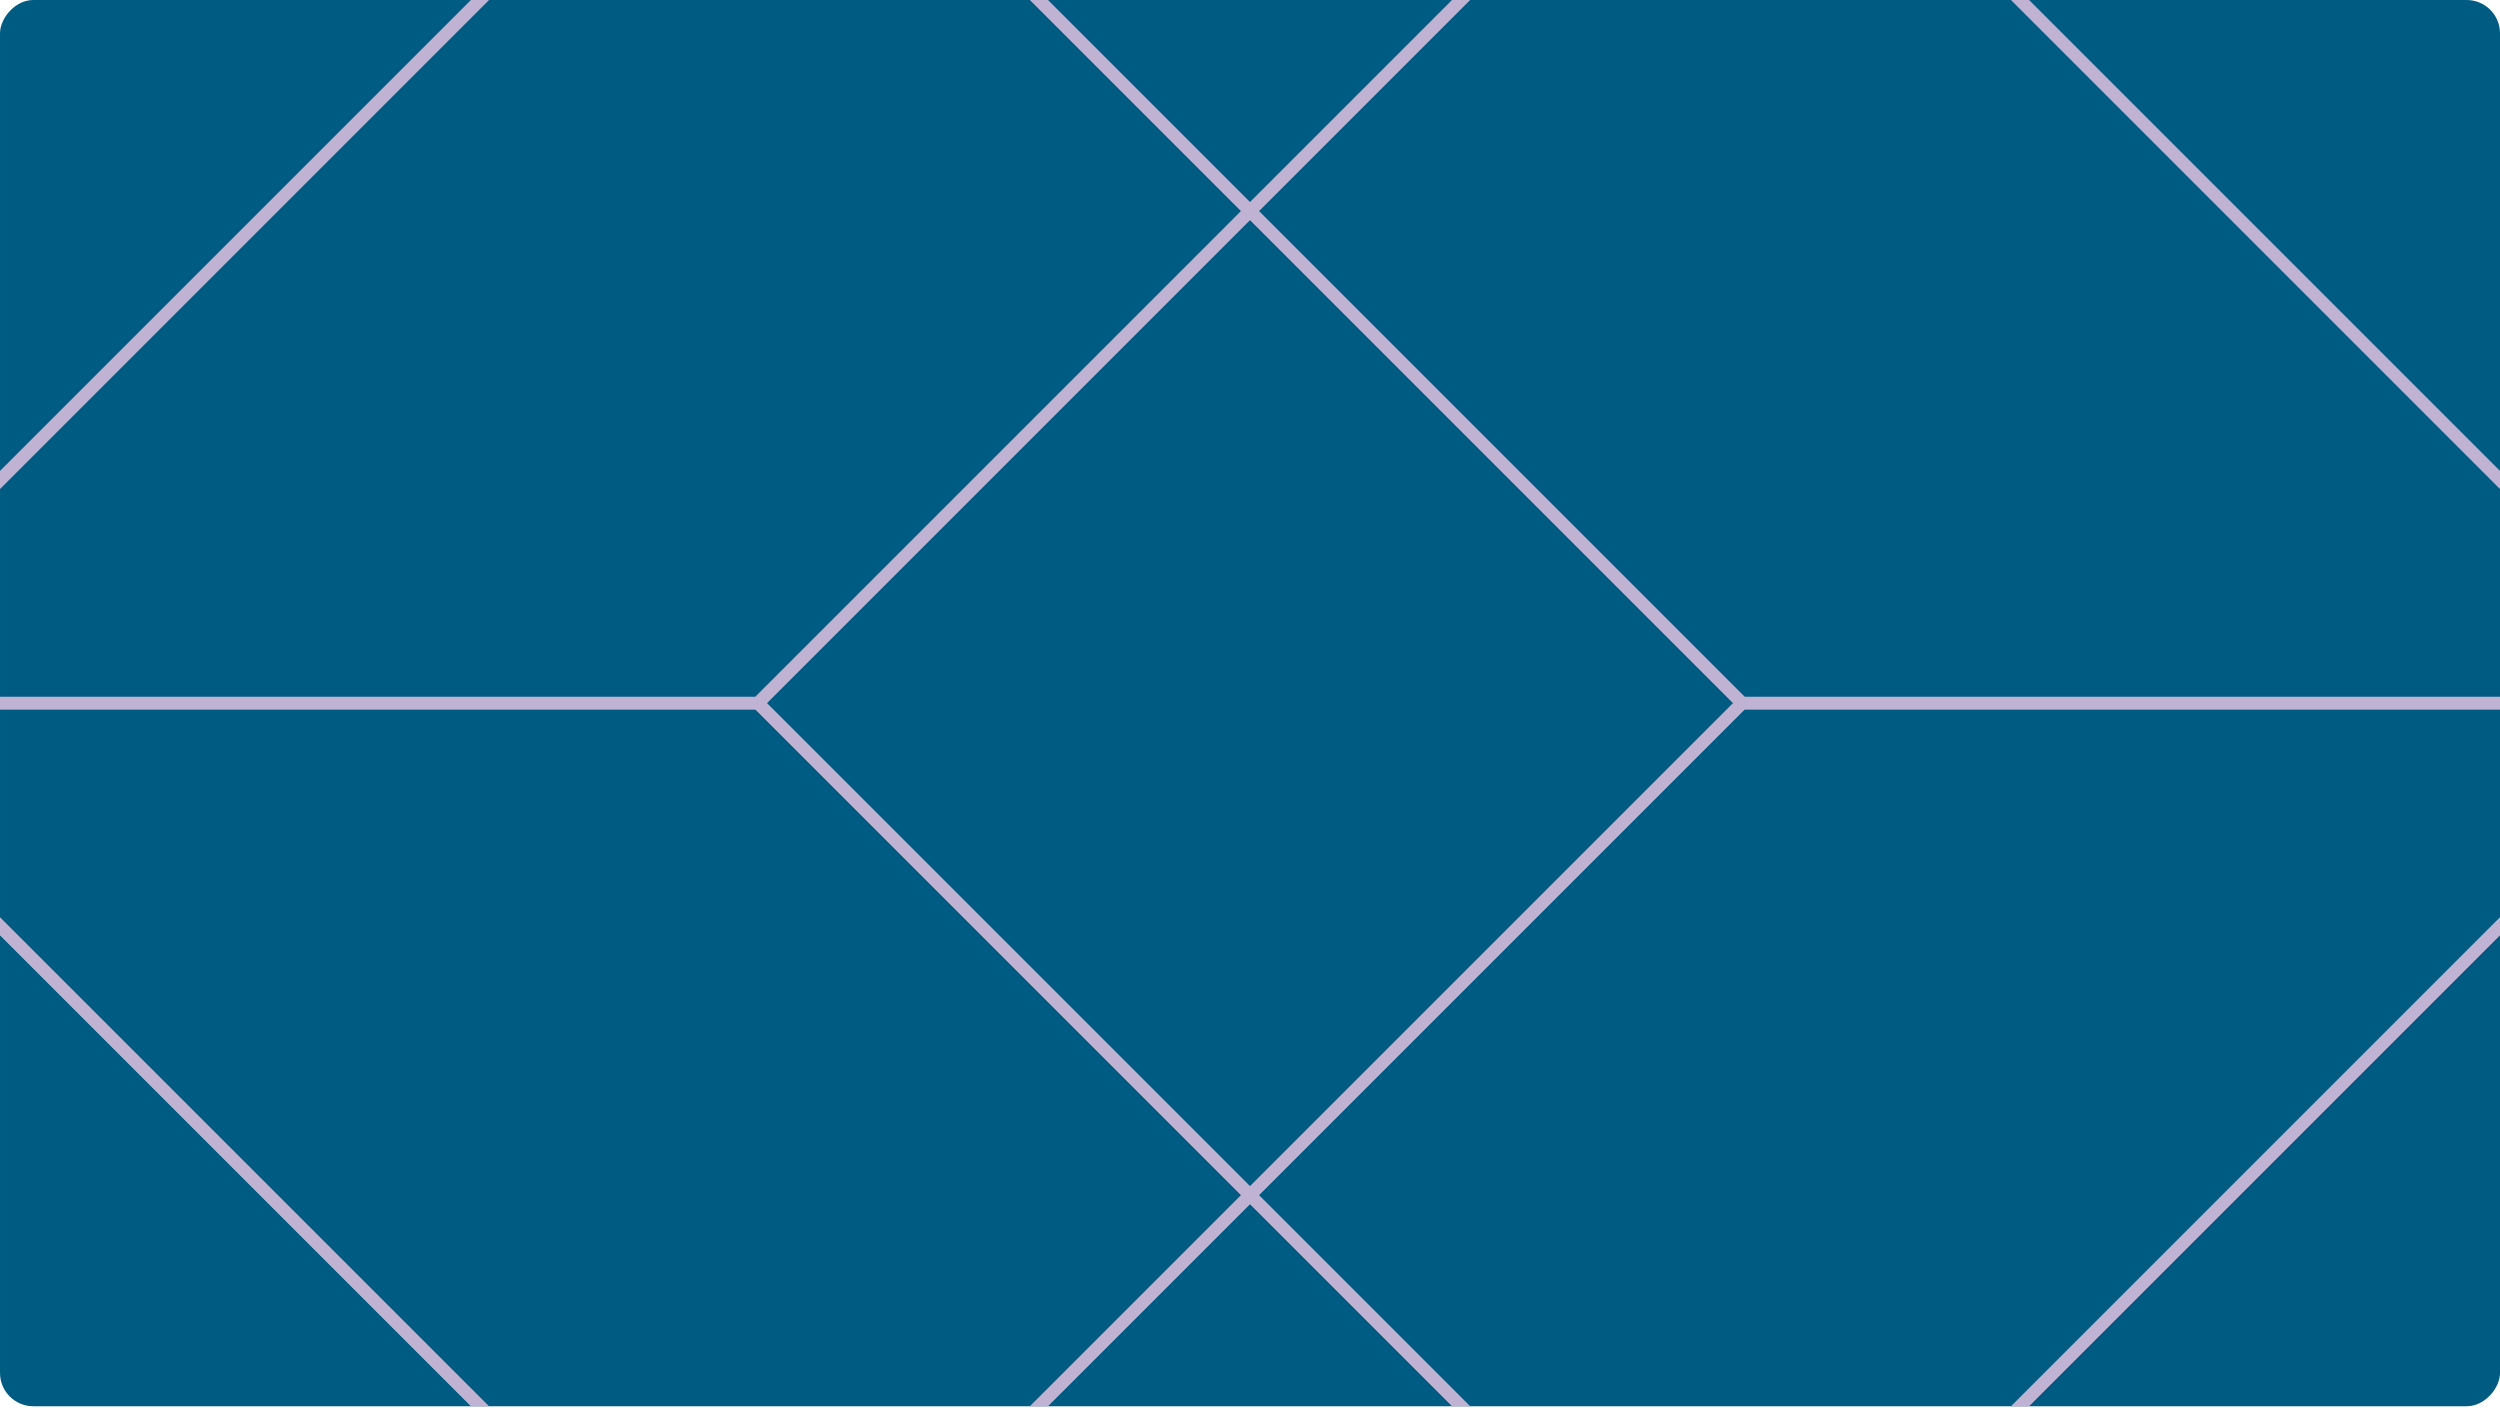 <svg width="600" height="338" viewBox="0 0 600 338" fill="none" xmlns="http://www.w3.org/2000/svg">
<g clip-path="url(#clip0_680_102617)">
<rect width="600" height="337.5" rx="8" transform="matrix(-1 8.74228e-08 8.74228e-08 1 600 0)" fill="#005B82"/>
<path d="M418.087 168.75L182.267 -67.07L417.733 -67.07L653.553 168.75L418.087 168.75Z" stroke="#C0B2D2" stroke-width="3" stroke-linejoin="round"/>
<path d="M417.733 -67.07L181.913 168.75L417.733 404.57L653.554 168.75L417.733 -67.07Z" stroke="#C0B2D2" stroke-width="3" stroke-linejoin="round"/>
<path d="M182.267 -67.07L-53.553 168.75L181.913 168.75L417.733 -67.07L182.267 -67.07Z" stroke="#C0B2D2" stroke-width="3" stroke-linejoin="round"/>
<path d="M182.267 -67.07L-53.553 168.75L182.267 404.57L418.087 168.75L182.267 -67.07Z" stroke="#C0B2D2" stroke-width="3" stroke-linejoin="round"/>
<path d="M418.087 168.75L182.267 404.57L417.734 404.57L653.554 168.75L418.087 168.75Z" stroke="#C0B2D2" stroke-width="3" stroke-linejoin="round"/>
<path d="M182.267 404.57L-53.554 168.75L181.913 168.75L417.733 404.57L182.267 404.57Z" stroke="#C0B2D2" stroke-width="3" stroke-linejoin="round"/>
</g>
<defs>
<clipPath id="clip0_680_102617">
<rect width="600" height="337.5" rx="8" transform="matrix(-1 8.74228e-08 8.74228e-08 1 600 0)" fill="white"/>
</clipPath>
</defs>
</svg>
